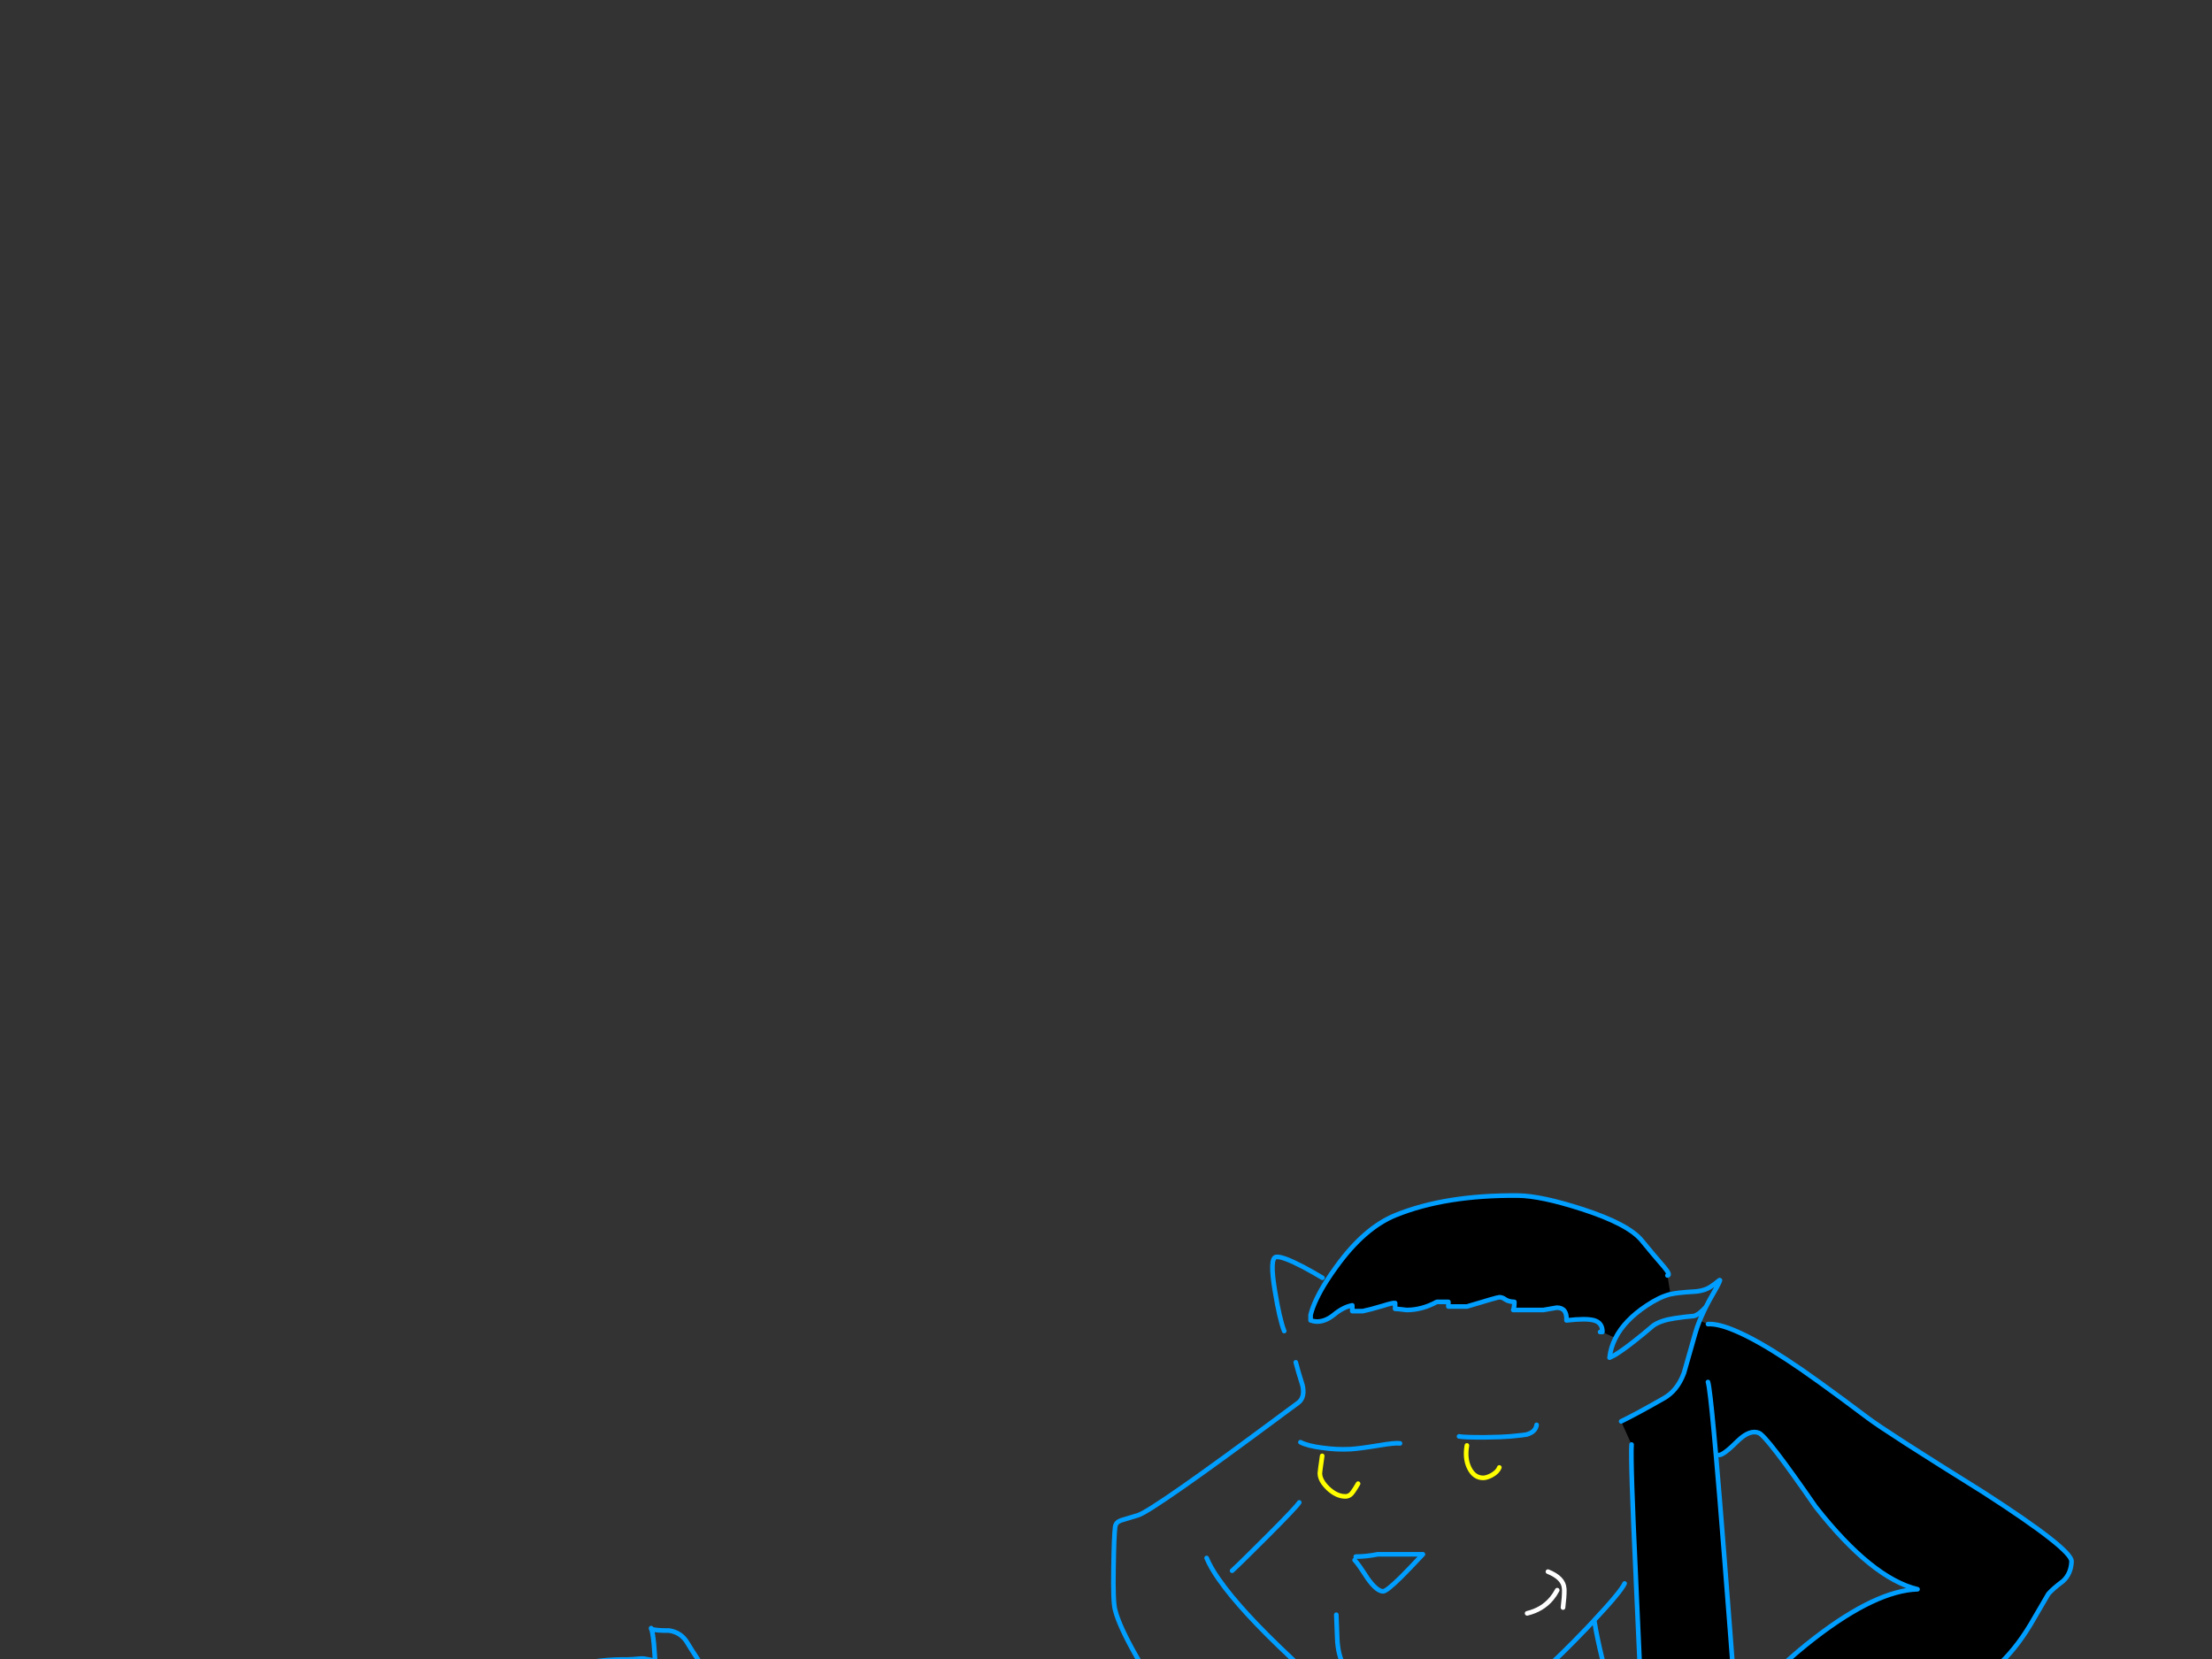 <?xml version="1.0" encoding="utf-8"?>
<svg id="EdithAnim13" image-rendering="inherit" baseProfile="basic" version="1.1" x="0px" y="0px" width="800" height="600" xmlns="http://www.w3.org/2000/svg" xmlns:xlink="http://www.w3.org/1999/xlink">
  <rect width="100%" height="100%" fill="#333333" stroke="none"/>
  <g id="22_Avatarf9r1" overflow="visible">
    <g id="Avatar-Manf0r1">
      <g id="Tailf0r1">
        <path id="Layer3_0_1_STROKES" stroke="#009EFF" stroke-width="2.303" stroke-linejoin="round" stroke-linecap="round" fill="none" d="M650.79,913.441 Q649.628,896.52 648.987,879.589 648.413,863.171 643.079,847.665 637.217,830.776 620.884,823.093 601.035,813.836 598.161,834.536 597.741,837.552 599.713,840.199 604.375,846.559 611.004,850.63 617.933,848.1 623.144,852.879 629.418,858.681 632.179,867.38 638.632,887.908 643.772,908.608 645.224,914.4 644.249,920.276" test="Tail_2.3242325232423263e+312.3242325232423263e+31_22"/>
      </g>
      <path fill="#000" stroke="none" d="M612.353,827.365 Q608.249,818.152 603.056,816.813 601.884,816.478 587.646,820.581 570.729,825.439 551.55,825.606 531.618,825.774 512.522,819.576 497.196,813.295 495.437,813.463 489.407,816.142 487.732,817.315 484.718,819.325 484.969,821.838 485.136,823.68 485.304,833.814 485.89,843.613 488.737,846.963 491.836,850.564 506.827,858.353 519.222,864.634 531.869,869.994 540.16,873.511 552.639,889.173 559.004,897.129 566.206,906.425 567.714,907.598 566.206,909.272 565.034,910.529 565.201,910.529 L577.094,906.844 Q592.252,902.07 602.554,886.074 611.348,872.339 614.781,853.663 617.545,838.839 612.353,827.365 M617.713,478.881 L614.698,477.625 Q614.654,477.731 614.614,477.792 613.706,480.111 613.106,482.231 611.515,487.926 609.002,496.636 608.946,496.789 608.835,496.887 606.54,502.984 601.8,505.681 591.834,511.376 586.306,514.056 L590.075,522.431 Q589.656,528.545 591.583,569.499 591.653,571.01 591.666,572.43 593.229,604.431 593.425,614.137 593.423,614.201 593.425,614.221 593.453,616.466 593.425,617.488 593.09,630.636 595.519,651.406 595.854,654.338 600.46,651.909 605.066,649.396 604.731,647.637 604.564,646.381 606.49,647.051 608.081,647.637 608.5,648.056 608.584,648.14 614.781,626.7 L619.806,635.075 Q619.89,635.159 622.738,616.65 L627.762,618.744 Q627.86,618.843 627.176,609.95 627.213,609.93 627.176,609.866 626.222,596.195 623.491,561.459 621.835,540.233 620.56,526.284 618.982,507.638 618.131,501.996 617.893,500.351 617.713,499.819 617.893,500.351 618.131,501.996 618.982,507.638 620.56,526.284 L621.9,526.2 Q623.575,526.033 628.516,521.091 632.871,516.904 636.137,518.244 639.069,519.5 656.656,544.96 676.924,570.755 693.506,574.775 678.599,575.277 656.489,592.279 649.621,597.555 642.838,603.92 L641.833,604.841 Q643.025,617.571 646.941,661.121 L647.863,661.038 Q652.218,658.609 682.703,634.656 712.099,611.458 721.563,603.25 728.598,597.136 734.376,587.505 737.308,582.564 740.825,576.45 742.5,574.524 746.101,571.844 749.033,569.164 749.2,564.725 749.368,560.37 717.543,539.851 682.284,517.909 675.5,512.8 655.567,497.809 646.271,491.779 635.196,484.518 627.679,481.31 621.433,478.652 617.713,478.881 M558.166,473.773 Q560.679,473.354 563.024,472.935 566.793,472.935 566.541,477.541 573.744,476.704 576.591,477.541 579.606,478.463 579.522,481.729 L584.213,483.906 Q587.506,477.504 595.519,472.181 600.125,469.083 604.061,468.078 604.123,468.064 604.145,467.994 L603.056,461.294 Q604.313,461.21 601.884,458.279 597.445,453.17 593.844,448.731 588.986,442.701 572.069,437.258 557.245,432.484 549.037,432.4 522.74,432.149 504.65,439.519 493.427,444.125 483.377,458.028 481.451,460.662 479.86,463.053 475.369,470.171 473.997,475.531 L473.997,477.541 Q474.165,477.541 474.919,477.792 475.756,477.96 476.343,477.96 479.357,477.96 482.372,475.531 485.806,472.684 489.072,472.097 L489.072,474.191 492.841,474.191 Q495.354,473.689 500.127,472.265 503.812,471.093 504.566,471.26 L504.566,473.354 Q505.404,473.354 508.754,473.773 514.281,473.773 519.641,470.841 L523.829,470.841 523.829,472.516 530.529,472.516 Q541.584,469.166 542.254,469.166 543.343,469.166 544.348,469.92 545.52,470.758 547.698,470.841 547.698,472.935 547.279,473.773 L558.166,473.773Z" test="Avatar Man" stroke-width="1.675"/>
      <path id="Layer2_0_1_STROKES" stroke="#009EFF" stroke-width="1.675" stroke-linejoin="round" stroke-linecap="round" fill="none" d="M579.522,481.729 Q579.606,478.463 576.591,477.541 573.744,476.704 566.541,477.541 566.793,472.935 563.024,472.935 560.679,473.354 558.166,473.773 L547.279,473.773 Q547.698,472.935 547.698,470.841 545.52,470.758 544.348,469.92 543.343,469.166 542.254,469.166 541.584,469.166 530.529,472.516 L523.829,472.516 523.829,470.841 519.641,470.841 Q514.281,473.773 508.754,473.773 505.404,473.354 504.566,473.354 L504.566,471.26 Q503.812,471.093 500.127,472.265 495.354,473.689 492.841,474.191 L489.072,474.191 489.072,472.097 Q485.806,472.684 482.372,475.531 479.357,477.96 476.343,477.96 475.756,477.96 474.919,477.792 474.165,477.541 473.997,477.541 L473.997,475.531 Q475.369,470.171 479.902,463.094 481.451,460.662 483.377,458.028 493.427,444.125 504.65,439.519 522.74,432.149 549.037,432.4 557.245,432.484 572.069,437.258 588.986,442.701 593.844,448.731 597.445,453.17 601.884,458.279 604.313,461.21 603.056,461.294 M604.187,468.036 Q604.249,468.042 604.313,468.036 606.845,467.476 612.269,467.156 616.205,466.989 618.634,465.397 619.974,464.56 621.9,462.969 622.654,462.55 619.555,467.91 618.131,470.339 616.959,472.684 616.242,474.092 615.661,475.448 615.522,475.727 615.409,475.992 615.165,476.514 614.949,477.039 614.818,477.334 614.698,477.625 M617.713,478.881 Q621.433,478.652 627.721,481.352 635.196,484.518 646.271,491.779 655.567,497.809 675.5,512.8 682.284,517.909 717.543,539.851 749.368,560.37 749.2,564.725 749.033,569.164 746.101,571.844 742.5,574.524 740.825,576.45 737.308,582.564 734.376,587.505 728.598,597.136 721.563,603.25 712.099,611.458 682.703,634.656 652.218,658.609 647.863,661.038 647.429,661.321 647.025,661.582 642.151,664.744 639.99,665.979 636.137,668.24 632.787,667.738 M616.959,472.684 Q615.654,474.114 614.572,474.945 613.478,475.742 612.604,475.95 609.421,476.201 605.569,476.787 600.627,477.541 597.948,479.384 594.346,482.482 590.912,485.162 586.641,488.512 583.961,490.104 L582.119,491.025 Q582.522,487.33 584.254,483.948 M578.685,481.729 L579.522,481.729 M584.254,483.948 Q587.506,477.504 595.519,472.181 600.125,469.083 604.061,468.078 604.123,468.064 604.187,468.036 M614.698,477.625 Q614.654,477.731 614.614,477.834 613.706,480.111 613.106,482.231 611.515,487.926 609.002,496.636 608.946,496.789 608.877,496.929 606.54,502.984 601.8,505.681 591.834,511.376 586.306,514.056 M590.075,522.431 Q589.656,528.545 591.583,569.499 591.653,571.01 591.708,572.472 593.229,604.431 593.425,614.137 593.423,614.201 593.425,614.263 593.453,616.466 593.425,617.488 593.09,630.636 595.519,651.406 595.854,654.338 600.46,651.909 605.066,649.396 604.731,647.637 604.564,646.381 606.49,647.051 608.081,647.637 608.5,648.056 608.584,648.14 614.781,626.7 L619.806,635.075 Q619.89,635.159 622.738,616.65 L627.762,618.744 Q627.86,618.843 627.218,609.992 627.213,609.93 627.218,609.866 626.222,596.195 623.491,561.459 621.835,540.233 620.602,526.284 618.982,507.638 618.131,501.996 617.893,500.351 617.713,499.819 M641.833,604.883 L642.838,603.92 Q649.621,597.555 656.489,592.279 678.599,575.277 693.506,574.775 676.924,570.755 656.656,544.96 639.069,519.5 636.137,518.244 632.871,516.904 628.516,521.091 623.575,526.033 621.9,526.2 M527.681,519.5 Q528.658,519.657 530.696,519.751 533.021,519.835 536.726,519.835 543.259,519.751 546.106,519.5 551.382,518.997 552.053,518.83 555.402,517.909 555.738,515.313 M576.675,586.5 Q577.512,591.944 579.439,599.816 581.784,609.28 583.794,614.137 M483.294,583.988 Q483.294,584.071 483.629,592.614 483.88,598.728 486.225,602.831 486.979,604.148 488.109,605.428 491.54,609.258 498.452,612.714 508,617.571 517.213,617.906 L520.604,618.158 520.73,618.158 Q529.608,618.493 532.287,618.325 536.894,617.99 542.338,616.231 546.358,614.975 557.161,605.26 564.839,598.285 572.99,589.766 573.096,589.664 573.199,589.557 573.263,589.497 573.325,589.431 573.41,589.351 573.493,589.264 574.779,587.899 576.089,586.5 576.174,586.41 576.256,586.333 576.29,586.284 576.34,586.249 576.353,586.2 576.382,586.165 586.243,575.651 587.563,572.681 M520.563,618.744 Q519.809,622.345 518.385,630.553 516.961,637.671 514.7,641.356 M637.394,609.113 L641.833,604.883 M628.181,675.694 Q628.098,675.861 619.639,697.887 613.609,713.549 611.431,722.594 608.751,733.565 606.406,766.228 604.061,798.053 605.15,805.088 M556.91,718.741 Q557.412,720.584 559.088,721.086 559.59,721.254 560.93,721.254 563.108,721.254 563.945,720.249 564.28,719.914 565.62,716.815 M523.41,706.598 Q523.242,721.84 524.331,724.185 526.09,728.373 535.973,728.373 540.746,728.373 541.165,728.289 541.667,728.205 543.51,727.116 M524.666,758.104 Q523.829,760.616 523.829,763.38 523.829,767.986 527.514,768.238 529.943,768.321 537.647,768.154 M521.735,792.86 Q526.006,795.791 528.77,796.461 530.78,796.88 534.297,796.21 M564.531,911.031 Q558.25,913.963 541.416,917.145 524.415,920.328 506.325,921.919 490.664,923.343 453.814,922.589 426.009,922.086 410.012,921.081 397.701,920.328 372.744,917.731 366.546,917.061 361.94,918.066 358.674,918.82 357.669,918.15 M478.269,462.131 Q475.086,460.205 471.317,458.195 463.78,454.259 461.519,454.594 459.09,454.929 461.1,466.905 462.775,477.122 464.45,481.394 M468.637,492.7 Q469.307,495.464 471.066,500.991 472.071,505.43 469.475,507.356 466.277,509.74 463.236,511.963 L463.194,512.004 Q417.498,545.935 411.687,547.975 406.579,549.483 405.323,549.901 403.564,550.571 403.312,552.162 402.894,555.429 402.726,566.651 402.475,579.549 403.312,582.313 406.16,593.703 428.102,626.114 449.626,657.855 462.356,670.25 M470.312,521.594 Q472.909,522.934 478.101,523.604 478.312,523.636 478.52,523.646 483.421,524.347 488.319,524.106 491.417,523.939 498.62,522.766 504.482,521.761 506.325,522.012 M469.894,543.369 Q468.889,545.044 458.085,555.848 448.286,565.646 445.606,568.075 M490.329,562.966 Q494.097,562.966 498.285,562.129 L514.616,562.129 Q509.591,567.489 506.744,570.336 501.468,575.529 500.211,575.529 497.95,575.529 494.6,570.839 491.166,565.479 489.91,564.223 M436.394,563.469 Q437.831,566.941 440.916,571.341 440.95,571.39 441,571.425 448.678,582.436 466.544,599.23 474.843,607.024 480.949,612.965 495.077,626.67 497.531,630.469 M469.475,693.7 Q468.889,707.016 471.569,713.381 473.244,717.234 478.352,721.589 483.629,725.86 488.319,727.2 M483.713,734.738 Q483.796,737.334 483.377,748.054 483.21,758.104 484.55,760.7 486.141,763.799 490.077,766.395 493.93,768.908 496.275,768.656 M489.575,772.006 Q489.659,774.77 489.659,779.041 489.826,782.224 491.25,784.15 491.417,784.401 495.94,787.5 498.955,789.594 498.787,793.363 498.62,796.21 496.861,803.245 495.354,809.108 495.856,810.95 M475.338,823.094 Q455.74,819.493 432.039,815.808 384.72,808.521 364.871,808.521 351.639,808.521 336.564,805.757 324.671,803.58 322.159,804.334 317.804,805.674 313.7,812.541 309.596,819.493 309.931,825.188 310.182,829.04 311.522,839.257 312.611,848.386 311.606,851.988 M474.919,847.381 Q467.214,848.638 431.704,849.391 393.179,850.229 386.981,850.731 380.114,851.318 358.255,854.835 338.406,858.017 330.45,858.269 320.986,858.604 312.611,857.431 308.256,856.845 301.975,855.338 298.709,854.584 295.359,856.845 293.6,858.101 289.412,862.456 284.639,867.398 288.994,877.95 289.831,880.044 288.407,892.02 286.816,904.08 287.737,906.425 L290.669,913.544 Q293.935,922.505 295.275,931.969 M354.319,906.425 Q355.491,910.194 357.669,920.998 360.014,932.555 359.762,934.9" test="Avatar Man"/>
      <path id="Layer2_0_2_STROKES" stroke="#FF0" stroke-width="1.675" stroke-linejoin="round" stroke-linecap="round" fill="none" d="M530.529,522.766 Q529.691,527.456 531.366,530.89 533.125,534.491 536.391,534.491 537.731,534.491 539.574,533.486 541.667,532.314 542.254,530.723 M478.185,526.535 Q477.347,532.398 477.347,532.816 477.347,534.52 478.604,536.334 479.272,537.282 480.279,538.26 483.377,541.191 486.56,541.191 488.235,541.191 489.324,539.516 489.994,538.595 491.166,536.585" test="Avatar Man"/>
      <path id="Layer2_0_3_STROKES" stroke="#FFF" stroke-width="1.675" stroke-linejoin="round" stroke-linecap="round" fill="none" d="M559.841,568.41 Q565.453,570.671 565.704,574.44 565.72,574.678 565.746,574.943 565.741,575.006 565.746,575.068 L565.746,575.194 Q565.777,577.373 565.285,581.391 M552.304,583.485 Q557.823,582.168 561.181,578.125 562.307,576.772 563.191,575.11" test="Avatar Man"/>
      <path id="Layer2_0_4_STROKES" stroke="#F90" stroke-width="1.675" stroke-linejoin="round" stroke-linecap="round" fill="none" d="M495.437,813.463 Q497.196,813.295 512.522,819.576 531.618,825.774 551.55,825.606 570.729,825.439 587.646,820.581 601.884,816.478 603.056,816.813 608.249,818.152 612.353,827.365 617.545,838.839 614.781,853.663 611.348,872.339 602.554,886.074 592.252,902.07 577.094,906.844 L565.201,910.529 Q565.034,910.529 566.206,909.272 567.714,907.598 566.206,906.425 559.004,897.129 552.639,889.173 540.16,873.511 531.869,869.994 519.222,864.634 506.827,858.353 491.836,850.564 488.737,846.963 485.89,843.613 485.304,833.814 485.136,823.68 484.969,821.838 484.718,819.325 487.732,817.315 489.407,816.142 495.437,813.463Z" test="Avatar Man"/>
    </g>
    <g id="Avatar-Lady">
      <path fill="#000" stroke="none" d="M251.593,761.676 Q247.881,761.211 244.763,761.434 236.621,762.516 233.169,762.866 227.527,763.439 221.394,761.68 217.746,760.944 212.479,758.502 202.029,753.608 192.441,744.629 182.972,735.763 176.073,725.024 L174.408,726.214 Q174.628,732.571 172.411,747.598 170.775,759.021 171.195,767.458 171.269,769.029 171.418,770.498 171.726,773.529 173.888,788.111 176.025,809.161 174.277,817.08 173.115,822.387 171.338,828.352 170.343,832.792 170.959,838.854 171.302,842.23 172.486,846.355 L172.495,846.439 Q173.586,850.255 175.379,854.738 179.048,864.063 179.535,868.863 179.792,871.389 179.114,873.925 178.741,875.281 178.216,875.972 L179.784,877.174 Q180.016,879.09 180.104,882.841 180.113,883.029 180.138,883.178 180.265,888.36 180.168,896.871 L180.176,896.955 Q180.144,900.36 180.069,904.282 L183.761,906.289 Q186.017,902.439 191.844,894.579 200.005,883.628 201.911,879.776 L202.246,878.892 Q205.49,874.819 207.971,866.571 210.784,855.737 212.811,848.896 213.252,847.376 213.615,845.922 213.816,845.403 213.933,844.868 214.014,844.755 213.992,844.607 214.064,844.542 214.059,844.43 L214.059,844.43 Q218.071,830.798 220.653,822.239 225.981,804.344 229.152,796.195 230.609,792.396 232.702,788.434 233.535,786.832 234.415,785.197 L234.634,784.835 234.709,784.742 Q236.998,780.939 239.793,776.995 246.263,767.831 251.377,763.739 L251.593,761.676 M216.022,613.271 L214.184,601.038 213.763,601.08 Q204.332,602.038 198.835,603.192 187.765,605.592 179.224,610.287 171.021,614.948 163.654,621.991 160.863,624.628 158.172,627.482 158.174,627.522 158.096,627.575 157.909,627.808 157.634,628.047 153.666,632.513 150.002,637.499 143.716,645.963 141.539,654.691 139.355,663.335 139.386,672.859 L139.281,676.017 Q141.98,676.106 145.261,676.261 150.651,676.564 158.43,680.283 158.832,680.496 164.018,683.374 164.067,683.386 164.102,683.365 165.862,684.396 168.164,685.675 165.862,684.396 164.102,683.365 164.067,683.386 164.018,683.374 158.832,680.496 158.43,680.283 150.651,676.564 145.261,676.261 141.98,676.106 139.281,676.017 L137.724,687.49 Q139.477,687.698 141.346,687.973 155.497,689.938 160.86,689.139 155.497,689.938 141.346,687.973 139.477,687.698 137.724,687.49 137.551,687.461 137.379,687.44 125.644,685.945 119.365,686.802 L115.263,691.642 Q117.587,693.628 122.767,697.685 129.657,703.043 133.92,705.315 134.745,705.706 135.437,706.012 141.319,708.647 147.878,707.896 152.669,707.324 159.626,707.979 165.117,708.442 166.741,707.682 L172.191,708.574 170.964,715.76 175.963,724.78 Q176.051,724.917 176.073,725.024 182.972,735.763 192.441,744.629 202.029,753.608 212.479,758.502 217.746,760.944 221.394,761.68 227.527,763.439 233.169,762.866 236.621,762.516 244.763,761.434 247.881,761.211 251.593,761.676 L251.677,761.667 Q254.58,762.097 257.843,762.913 267.784,765.306 270.707,765.605 276.99,766.328 280.499,764.865 282.124,764.105 286.363,760.612 288.953,758.478 290.297,750.77 291.689,741.016 292.767,735.717 293.979,730.065 299.528,718.527 300.259,717 300.93,715.578 305.476,705.907 307.123,701.168 307.304,700.656 307.45,700.199 309.956,692.203 306.699,682.751 304.17,675.437 299.784,670.778 L293.38,663.007 Q292.872,663.412 292.177,663.724 286.95,665.871 286.63,660.204 L281.861,658.477 266.508,663.098 Q266.629,663.518 266.762,663.923 266.516,663.685 266.205,663.469 263.456,660.863 259.326,658.553 250.232,653.607 242.538,655.75 235.097,657.866 222.899,666.761 211.241,675.836 205.344,679.858 204.556,680.47 203.838,680.946 199.859,683.647 185.531,692.503 184.093,693.398 182.805,694.141 179.081,696.554 176.739,698.075 174.276,699.847 173.51,700.614 174.276,699.847 176.739,698.075 179.081,696.554 182.805,694.141 184.093,693.398 185.531,692.503 199.859,683.647 203.838,680.946 204.556,680.47 205.344,679.858 211.241,675.836 222.899,666.761 235.097,657.866 242.538,655.75 250.232,653.607 259.326,658.553 263.456,660.863 266.205,663.469 L266.508,663.098 Q266.443,662.894 266.381,662.686 265.355,659.404 264.467,655.564 262.457,646.666 263.361,643.002 264.081,640.036 270.854,636.371 276.887,632.951 276.278,631.141 274.595,626.293 266.466,619.122 L258.692,612.936 Q246.457,622.871 235.293,632.156 223.617,641.977 213.14,651.079 195.513,666.82 189.079,672.152 181.54,678.411 175.368,682.051 173.319,683.305 171.421,684.238 173.319,683.305 175.368,682.051 181.54,678.411 189.079,672.152 195.513,666.82 213.14,651.079 223.617,641.977 235.293,632.156 L229.092,624.704 Q228.232,623.77 223.088,619.189 217.48,614.229 216.022,613.271 M252.551,672.257 Q251.244,671.114 247.226,670.926 244.182,670.784 235.538,676.451 232.766,678.308 229.422,680.73 215.635,690.722 213.277,690.962 215.635,690.722 229.422,680.73 232.766,678.308 235.538,676.451 244.182,670.784 247.226,670.926 251.244,671.114 252.551,672.257 253.858,673.4 258.055,675.356 253.858,673.4 252.551,672.257 M248.556,686.529 Q250.43,684.042 250.276,682.526 250.233,682.105 247.914,680.214 250.233,682.105 250.276,682.526 250.43,684.042 248.556,686.529 246.539,689.286 244.434,689.499 238.287,690.123 237.842,685.745 237.774,685.071 237.833,684.81 238.034,684.279 239.159,681.953 238.034,684.279 237.833,684.81 237.774,685.071 237.842,685.745 238.287,690.123 244.434,689.499 246.539,689.286 248.556,686.529 M235.265,740.791 Q234.953,741.639 234.418,742.493 232.964,744.937 232.022,745.714 232.964,744.937 234.418,742.493 234.953,741.639 235.265,740.791 236.402,738.584 236.219,736.781 L235.677,734.794 236.219,736.781 Q236.402,738.584 235.265,740.791 M273.945,707.855 Q276.077,707.638 278.801,706.256 281.753,704.865 285.364,702.187 290.514,698.285 291.62,695.937 292.05,695.151 291.988,694.538 291.92,693.865 290.005,691.762 288.174,689.651 287.475,689.467 288.174,689.651 290.005,691.762 291.92,693.865 291.988,694.538 292.05,695.151 291.62,695.937 290.514,698.285 285.364,702.187 281.753,704.865 278.801,706.256 276.077,707.638 273.945,707.855 270.661,708.188 268.232,706.053 264.395,702.614 264.126,702.472 264.395,702.614 268.232,706.053 270.661,708.188 273.945,707.855 M293.553,709.947 Q293.484,709.273 292.363,708.281 293.484,709.273 293.553,709.947 293.664,711.041 293.337,712.01 293.01,712.979 292.245,713.823 290.631,715.518 288.189,715.766 287.263,715.86 285.249,715.299 283.32,714.729 282.055,714.007 283.32,714.729 285.249,715.299 287.263,715.86 288.189,715.766 290.631,715.518 292.245,713.823 293.01,712.979 293.337,712.01 293.664,711.041 293.553,709.947 M256.222,743.597 Q259.901,742.968 263.664,742.33 259.901,742.968 256.222,743.597 246.188,746.147 237.069,741.798 246.188,746.147 256.222,743.597 M191.057,643.878 Q186.731,639.809 180.345,638.076 174.043,636.334 168.731,637.639 174.043,636.334 180.345,638.076 186.731,639.809 191.057,643.878Z" test="Avatar Lady" stroke-width="1.693"/>
      <path id="Layer1_0_1_STROKES" stroke="#009EFF" stroke-width="1.693" stroke-linejoin="round" stroke-linecap="round" fill="none" d="M281.861,658.477 Q280.449,654.622 283.41,652.79 286.279,650.883 289.048,649.666 M256.656,608.804 Q256.832,608.021 256.789,607.6 256.703,606.758 253.378,601.651 249.453,595.67 248.828,594.542 246.531,590.352 241.957,589.711 237.283,589.76 235.606,589.164 236.071,590.393 236.49,594.519 L236.938,600.599 Q236.694,600.708 234.773,600.223 232.684,599.755 231.757,599.849 228.474,600.182 226.688,600.193 222.427,600.115 217.712,600.594 L214.184,601.038 M216.022,613.271 Q217.48,614.229 223.088,619.189 228.232,623.77 229.092,624.704 M235.606,589.164 Q235.594,589.081 235.514,589.089 L235.488,588.836 Q235.587,588.995 235.606,589.164Z M213.763,601.08 Q213.746,600.912 213.83,600.903 214.008,601.05 214.184,601.038 L213.763,601.08 Q204.332,602.038 198.835,603.192 187.765,605.592 179.224,610.287 171.021,614.948 163.654,621.991 160.863,624.628 158.214,627.478 158.174,627.522 158.139,627.57 157.909,627.808 157.676,628.043 153.666,632.513 150.002,637.499 143.716,645.963 141.539,654.691 139.355,663.335 139.386,672.859 M139.286,676.06 Q141.98,676.106 145.261,676.261 150.651,676.564 158.43,680.283 158.832,680.496 164.018,683.374 164.067,683.386 164.106,683.407 165.862,684.396 168.164,685.675 M258.055,675.356 Q253.858,673.4 252.551,672.257 251.244,671.114 247.226,670.926 244.182,670.784 235.542,676.494 232.766,678.308 229.422,680.73 215.635,690.722 213.277,690.962 M264.126,702.472 Q264.395,702.614 268.232,706.053 270.661,708.188 273.945,707.855 276.077,707.638 278.848,706.293 281.753,704.865 285.364,702.187 290.514,698.285 291.662,695.933 292.05,695.151 291.988,694.538 291.92,693.865 290.005,691.762 288.174,689.651 287.475,689.467 M299.784,670.778 Q304.17,675.437 306.699,682.751 309.956,692.203 307.45,700.199 307.304,700.656 307.123,701.168 305.476,705.907 300.93,715.578 300.259,717 299.528,718.527 293.979,730.065 292.767,735.717 291.689,741.016 290.297,750.77 288.953,758.478 286.363,760.612 282.124,764.105 280.499,764.865 276.99,766.328 270.707,765.605 267.784,765.306 257.843,762.913 254.58,762.097 251.681,761.709 L251.597,761.718 M251.377,763.739 Q246.263,767.831 239.793,776.995 236.998,780.939 234.752,784.738 L234.676,784.831 234.458,785.193 Q233.535,786.832 232.702,788.434 230.609,792.396 229.152,796.195 225.981,804.344 220.653,822.239 218.071,830.798 214.101,844.426 L214.063,844.472 Q214.064,844.542 214.034,844.603 214.014,844.755 213.98,844.906 213.816,845.403 213.657,845.917 213.252,847.376 212.811,848.896 210.784,855.737 207.971,866.571 205.49,874.819 202.246,878.892 M201.911,879.776 Q200.005,883.628 191.844,894.579 186.017,902.439 183.765,906.331 183.055,907.593 182.703,908.438 M282.055,714.007 Q283.32,714.729 285.249,715.299 287.263,715.86 288.189,715.766 290.631,715.518 292.245,713.823 293.01,712.979 293.337,712.01 293.664,711.041 293.553,709.947 293.484,709.273 292.363,708.281 M251.597,761.718 Q247.881,761.211 244.763,761.434 236.621,762.516 233.169,762.866 227.527,763.439 221.394,761.68 217.746,760.944 212.479,758.502 202.029,753.608 192.441,744.629 182.972,735.763 176.12,725.062 M174.408,726.214 Q174.628,732.571 172.411,747.598 170.775,759.021 171.195,767.458 171.269,769.029 171.418,770.498 171.726,773.529 173.888,788.111 176.025,809.161 174.277,817.08 173.115,822.387 171.338,828.352 170.343,832.792 170.959,838.854 171.302,842.23 172.49,846.397 L172.495,846.439 Q173.586,850.255 175.379,854.738 179.048,864.063 179.535,868.863 179.792,871.389 179.114,873.925 178.741,875.281 178.22,876.015 M179.784,877.174 Q180.016,879.09 180.108,882.883 180.113,883.029 180.138,883.178 180.265,888.36 180.172,896.913 L180.176,896.955 Q180.144,900.36 180.069,904.282 M230.124,798.223 L230.106,803.074 Q230.191,803.916 231.123,807.224 232.054,810.532 232.14,811.374 232.225,812.216 233.53,817.528 234.751,822.849 234.836,823.691 235.555,830.763 228.292,861.445 220.945,892.135 221.586,898.45 222.21,904.597 232.951,918.223 241.347,928.854 251.653,939.037 259.117,946.36 278.271,981.675 278.382,982.77 279.081,982.954 279.688,983.063 279.712,982.465 M194.641,938.871 Q196.865,939.836 208.897,949.418 221.781,959.849 222.029,962.291 222.337,965.322 244.606,978.544 266.875,991.765 267.217,995.133 267.32,996.143 267.648,996.025 267.976,995.906 267.993,996.075 L268.607,995.417 M191.057,643.878 Q186.731,639.809 180.345,638.076 174.043,636.334 168.731,637.639 M139.286,676.06 Q139.203,676.078 139.117,676.077 139.03,676.075 138.949,676.094 134.854,676.008 132.157,676.23 124.899,676.797 119.875,679.264 113.64,682.364 112.933,682.946 111.756,683.917 112.079,686.266 112.504,688.775 113.947,690.415 114.343,690.813 115.073,691.449 115.165,691.521 115.258,691.6 L115.305,691.638 M119.365,686.802 Q125.644,685.945 137.379,687.44 137.551,687.461 137.724,687.49 M115.305,691.638 Q117.587,693.628 122.767,697.685 129.657,703.043 133.962,705.311 134.745,705.706 135.437,706.012 141.319,708.647 147.878,707.896 152.669,707.324 159.626,707.979 165.117,708.442 166.741,707.682 M170.964,715.76 L175.963,724.78 Q176.051,724.917 176.12,725.062 M130.788,711.333 Q128.326,714.73 127.688,732.744 127.414,740.939 127.358,742.901 127.372,746.387 127.765,750.26 128.244,754.976 131.249,765.304 134.17,775.641 134.769,781.535 134.831,782.148 134.897,782.798 135.114,785.607 135.109,789.071 135.112,794.75 134.527,802.189 134.117,807.404 133.42,813.487 130.985,834.747 132.729,851.923 133.011,854.702 135.189,863.583 137.316,871.959 137.31,873.576 M137.724,687.49 Q139.477,687.698 141.346,687.973 155.497,689.938 160.86,689.139 M152.877,727.805 L153.259,729.892 Q153.456,731.829 152.723,737.178 151.998,742.611 152.275,747.006 152.518,751.915 153.356,760.167 153.45,761.093 154.086,764.006 154.73,767.003 154.842,768.098 154.848,768.158 154.854,768.224 155.069,770.489 154.919,774.725 154.834,779.753 154.205,781.093 153.541,782.096 152.357,784.683 151.514,786.427 151.12,787.573 150.726,788.719 150.781,789.266 M156.881,824.206 Q156.95,824.879 156.64,831.886 156.247,838.902 156.349,839.912 156.537,841.765 158.575,846.747 159.56,849.262 160.084,850.719 160.571,852.162 160.613,852.58 160.904,855.442 159.001,860.995 157.29,865.933 155.786,867.872 M134.897,782.798 Q130.158,783.875 125.156,789.912 120.516,795.453 119.674,801.272 119.433,802.969 119.511,804.692 119.722,810.115 121.307,866.779 123.017,922.155 123.531,928.058 123.933,932.015 124.036,938.895 124.061,939.905 124.103,940.802 L124.111,940.887 Q124.317,943.766 124.872,945.446 125.362,946.927 165.353,994.758 205.039,1042.109 205.465,1045.469 M117.619,801.141 Q109.955,806.087 102.223,810.36 91.183,816.415 84.827,817.486 71.549,819.089 56.022,820.326 25.043,822.706 13.882,820.862 M178.22,876.015 Q177.737,876.702 177.105,876.766 M180.069,904.282 L180.074,904.324 Q180.059,906.274 180.017,908.371 179.79,919.572 179.316,934.558 179.245,938.053 189.939,953.725 203.114,972.889 206.096,978.796 226.453,1019.263 228.781,1037.997 M28.892,921.76 Q35.57,922.188 52.419,926.431 70.76,931.119 80.914,935.618 94.718,941.702 98.298,942.614 105.729,944.582 114.972,942.623 118.719,941.817 121.858,940.903" test="Avatar Lady"/>
      <path id="Layer1_0_2_STROKES" stroke="#FFBC00" stroke-width="1.693" stroke-linejoin="round" stroke-linecap="round" fill="none" d="M235.335,632.151 Q246.457,622.871 258.692,612.936 L266.466,619.122 Q274.595,626.293 276.278,631.141 276.887,632.951 270.854,636.371 264.081,640.036 263.361,643.002 262.457,646.666 264.467,655.564 265.355,659.404 266.381,662.686 266.443,662.894 266.508,663.098 M171.421,684.238 Q173.319,683.305 175.372,682.093 181.54,678.411 189.079,672.152 195.513,666.82 213.14,651.079 223.617,641.977 235.335,632.151 M266.247,663.465 Q266.516,663.685 266.762,663.923 266.629,663.518 266.508,663.098 M266.247,663.465 Q263.456,660.863 259.326,658.553 250.232,653.607 242.538,655.75 235.097,657.866 222.899,666.761 211.241,675.836 205.39,679.895 204.556,680.47 203.838,680.946 199.859,683.647 185.531,692.503 184.093,693.398 182.809,694.183 179.081,696.554 176.786,698.112 174.276,699.847 173.51,700.614" test="Avatar Lady"/>
      <path id="Layer1_0_3_STROKES" stroke="#FF0" stroke-width="1.693" stroke-linejoin="round" stroke-linecap="round" fill="none" d="M286.63,660.204 Q286.95,665.871 292.177,663.724 292.872,663.412 293.422,663.003 295.343,661.514 295.327,658.726 295.289,655.837 292.433,655.362 M239.159,681.953 Q238.034,684.279 237.833,684.81 237.774,685.071 237.842,685.745 238.287,690.123 244.434,689.499 246.539,689.286 248.556,686.529 250.43,684.042 250.276,682.526 250.233,682.105 247.914,680.214" test="Avatar Lady"/>
      <path id="Layer1_0_4_STROKES" stroke="#FFF" stroke-width="1.693" stroke-linejoin="round" stroke-linecap="round" fill="none" d="M235.677,734.794 L236.219,736.781 Q236.402,738.584 235.312,740.828 234.953,741.639 234.418,742.493 232.964,744.937 232.022,745.714 M237.069,741.798 Q246.188,746.147 256.222,743.597 259.901,742.968 263.664,742.33" test="Avatar Lady"/>
    </g>
  </g>
</svg>